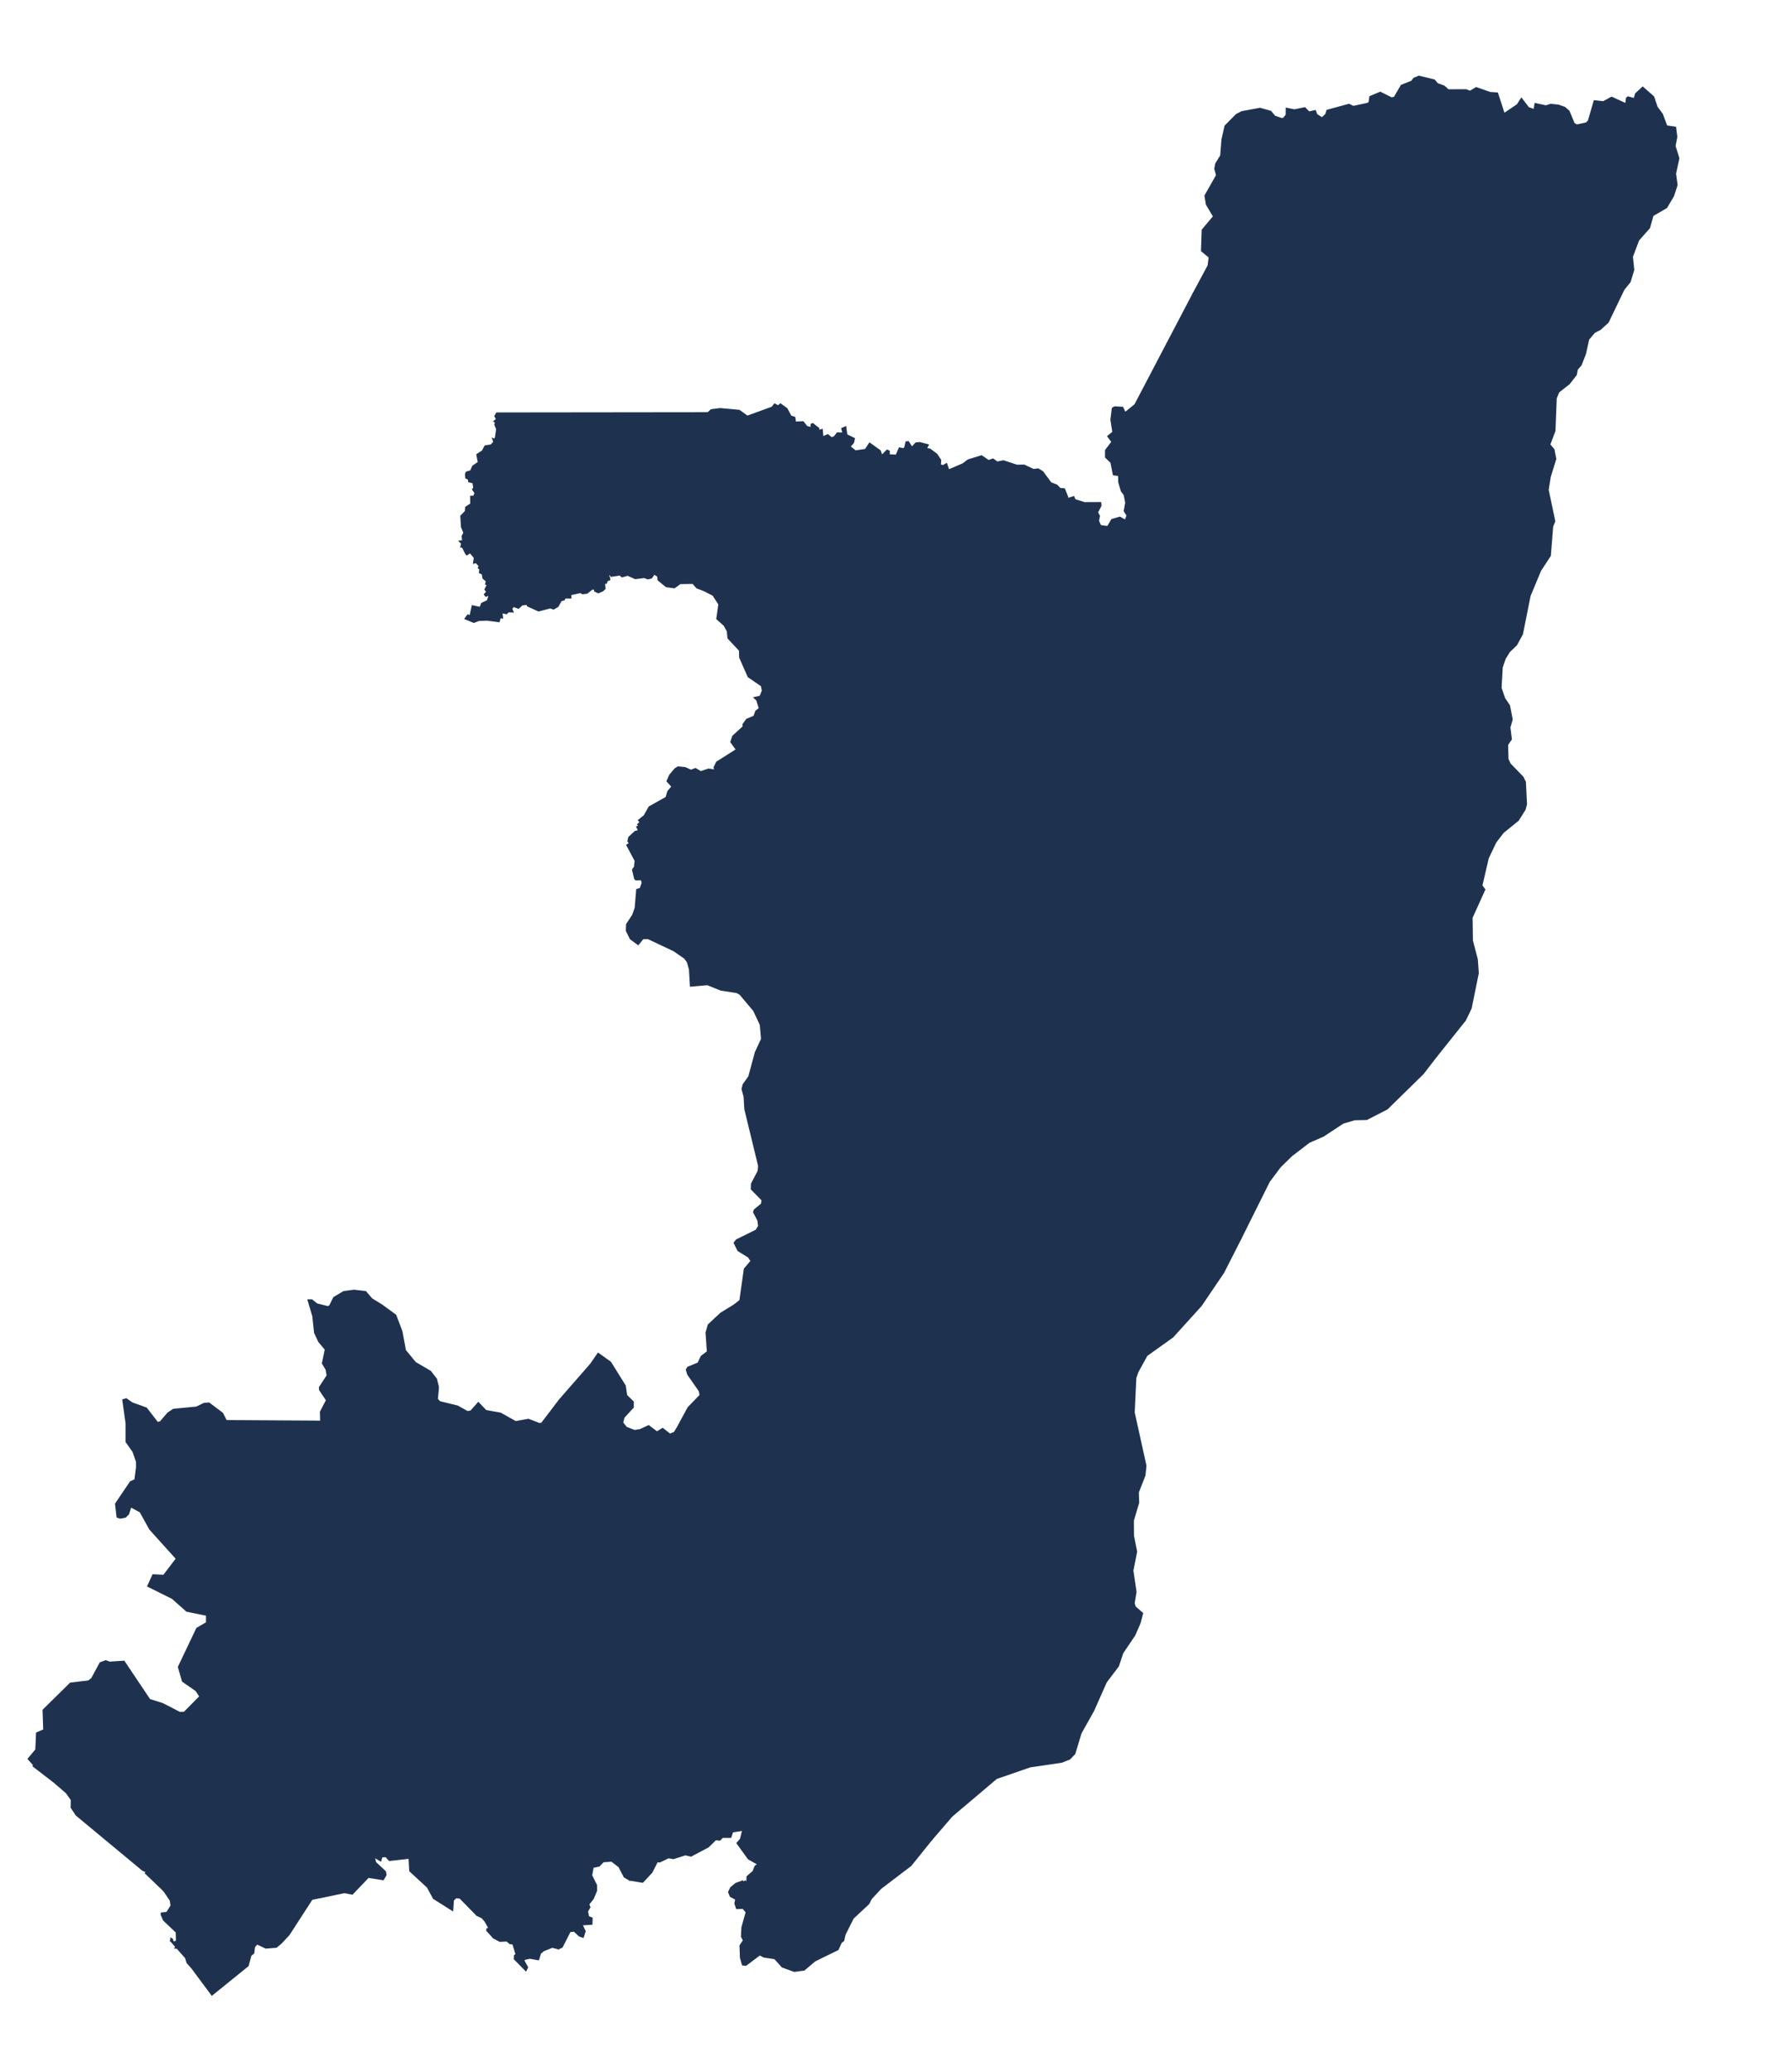 <?xml version="1.0" encoding="utf-8"?>
<!-- Generator: Adobe Illustrator 15.0.0, SVG Export Plug-In . SVG Version: 6.00 Build 0)  -->
<!DOCTYPE svg PUBLIC "-//W3C//DTD SVG 1.1//EN" "http://www.w3.org/Graphics/SVG/1.1/DTD/svg11.dtd">
<svg version="1.1" id="Layer_1" xmlns:amcharts="http://amcharts.com/ammap"
	 xmlns="http://www.w3.org/2000/svg" xmlns:xlink="http://www.w3.org/1999/xlink" x="0px" y="0px" width="664.5px" height="768px"
	 viewBox="0 0 664.5 768" enable-background="new 0 0 664.5 768" xml:space="preserve">
<defs>
	
	
		<amcharts:ammap  projection="mercator" bottomLatitude="-5.032" leftLongitude="11.178" topLatitude="3.703" rightLongitude="18.65">
		</amcharts:ammap>
</defs>
<g>
	<path id="CG-2" fill="#1E3250" stroke="#1E3250" stroke-width="0.5" d="M230.845,527.51l1.38,1.739l3.04,1.21l2.06-0.31l3.2-1.47
		l3.1,2.33l2.09-1.32l2.69,2.12l1.63-0.62l0.69-1.02l0,0l0.64,5.039l2.44,1.04l0.63,1.16l-0.41,1.19l-2.45,0.34l-0.28,0.71
		l2.96,2.33l0.59,0.18l1.07-1.47l1.57,1.06l-0.5,1.271l-4.62,3.439l0.73,1.171l0.55,0.609l2.64-0.109l2.27,1.359l3.35-1.45l1.54,1.4
		l1.94-1.11l1.2,0.681l-2.23,5.8l0.6,0.49l1.06-1.74l0.6-0.021l0.98,6l1.38,1.67l0.94,2.9l-0.8,1.29l-2.37,1.2l-1.13,2.8l-1.89,1.5
		l-0.76,1.67l0,0l-4.84,2.311l-2.21,1.72l-3.89,10.229l0.09,2.04l-1.43,0.811l-0.59,2.22l-1.66,1.22l0.36,1.521l-2.16,0.63
		l-1.09,2.29l-2.01,1.38l-1.11,2.27l-1.59,1.08l-1.62,2.36l-3.89,2.89l-0.09,1.75l-1.69,3.37l-2.13,2.38l0.31,1.7l-1.4,1.07l0,0
		l-0.89,0.56l-2.83,4.511l-2.61,0.63l-0.84,1.989l0.5,1.66l-1.16,1.67l-2.21,0.57l-1.16,1.09l-0.71,1.561l0.21,2.149l-5.9-0.54
		l0.21,1.561l-2.09,1.27l-2.94-0.729l-1.55,0.71l-0.04,2.46l1.82,0.14l-0.37,1.561l1.28,0.409l-0.52,1.561l-2.35,1.77l0.16,3.08
		l-3.84,3.7l-0.62,6.25l-2.39,1.74l-3.66,0.84l-4.35-0.84l-1.18-0.811l-1.8-5.189l0.87-1.86l-1.78-2.17l-0.43,1.2l-1.87-1.09
		l-3.16,0.77l-4.16-2.22l-5.03,2.2l-2.69-0.98l-6.82,0.91l-1.94-0.45l-0.77-1.79l-1.8-0.5l-0.52-1.97l-2.55-0.23l-2.78-2.939
		l-2.04,0.2l0.11-4.33l-1.12-0.59l-0.47-1.17l0.79-0.891l0.09-1.52l-1.29-0.29l-0.71-4.53l-2.14-1.25l0.03-1.01l-1.89-1.5
		l0.07-2.351l-1.53-0.529l0.98-0.721l-0.23-0.68l-2.46-1.49l-4.68,0.54l-0.16-1.649l1.2-0.48l-0.77-0.899l-2.09-0.101l-1.21,1.05
		l-1.59-0.05l-0.56-0.689l0,0l0.24-2.16l-0.55-0.59l-1.86-0.21l-0.03-1.721l-1.61-0.989l1.02-1.2l-1.77-1.63l1.43-1.32l2.73-0.271
		l2.44-6.63l4.21-1.949l4.07,0.43l4.41-1.15l2.3,1.11l2.73-1.75l1,1.25l0.85,0.18l0.45-4.319l2.5,0.609l3.17-1.14l1.2,0.21l1.43-2.2
		l3.12-1.06l0.8-1.811l2.71-2.09l-0.1-6.06l2.26-7.54l-5.21-5.11l-1.78,0.09l-2.43-0.82l-0.62-2.489l-1.27-1.761l0.25-0.68l2.48-1
		l1.71-1.58l2.41-0.12l-2-5l-0.64-3.279l-0.68-10.86l0.75-7.39l-0.62-2.07l-0.76-12.24l0,0l0.91,0.99l6.62,1.63l3.66,2.04l1.27-0.19
		l2.78-3.14l2.8,2.95l5.42,0.96l5.62,3.15l4.72-0.86l4.12,1.58l0.85-0.181l6.62-8.699l11.53-13.2l2.74-3.98l4.56,3.261l5.45,8.729
		l0.52,3.57l2.45,2.39l-0.01,2.021l-3.44,3.76L230.845,527.51z"/>
	<path id="CG-5" fill="#1E3250" stroke="#1E3250" stroke-width="0.5" d="M65.655,722.289l4.69,0.04v-21.21h-9.53l0,0l-6.85-6.58
		l0.59-0.34l-1.73-0.84l-24.53-20.36l-1.86-2.81l0.06-2.83l-1.86-2.63l-4.08-3.51l0.28-0.32l-0.37,0.2l-8.14-6.271l0.14-0.449
		l-1.97-2.21l2.84-3.391l0.28-6.21l2.66-1.149l-0.25-7.351l10.1-9.95l6.72-0.79l1.2-0.96l3.13-5.8l2.05-0.74l1.4,0.521l5.35-0.34
		l9.5,14.18l4.82,1.53l6.33,3.26l0,0l4.37,0.65l3.46,3.489l7.69,5.271l3.73,1.609l5.73,0.73l1.57,1.65l1.82,0.5v2.51l3.1,0.189
		l1.96,1.221l5.89,0.859l3.16,1.16l0.78,1.021l-0.09,1.83l3.11,0.43l1.37,0.84l9.08,10.67l-0.94,6.14l0.8,2.021l3.12,4.26l2.52,0.73
		l6.42-0.181l1.93,0.79l4.54,3.471l0,0l1.35,1.51l-1.55,0.13l-0.37,1.46l-2.46-1.41l0.54,2.07l3.63,3.37l0.21,1.239l-1,1.7
		l-5.51-0.87l-5.96,6.23l-2.87-0.561l-12.1,2.5l-8.51,13.141l-2.85,3.07l-1.82,1.539l-3.91,0.311l-3.27-1.54l-0.97,1.14l-0.28,2.32
		l-1.04,0.81l-1.04,3.86l-13.38,10.83l-7.31-9.84l0.69-0.75l-0.82,0.59l-1.73-1.95l-0.55-1.8L65.655,722.289z"/>
	<path id="CG-7" fill="#1E3250" stroke="#1E3250" stroke-width="0.5" d="M537.015,33.35l6.66-0.02l1.431,0.57l2.29-1.36l5.14,1.8
		l2.72,0.19l2.471,7.65l4.93-3.31l1.51-2.35l2.6,3.42l2.15,0.76l0.35-2.26l4,0.86l1.79-0.57l2.82,0.31l2.32,0.81l1.569,1.36
		l1.921,4.62l1.06,0.57l3.49-0.77l0.81-0.8l2.15-7.43l3.359,0.37l3.051-1.67l5.29,2.42l0.279-2.13l0.471-0.41l2.369,0.64l0.53-1.83
		l2.59-2.42l4.011,3.52l1.279,3.8l1.971,2.67l1.609,4.38l3.28,0.48l0.44,3.57l-0.65,3.36l1.42,4.53l-1.24,5.71l0.58,4.2l-1.33,4.08
		l-2.54,4.28l-5.06,2.94l-1.3,4.59l-4.021,4.54l-2.32,6.17l0.49,4.89l-1.34,4.42l-2.3,2.85l-5.82,12.11l-2.85,2.61l-2.2,1.16
		l-2.18,2.55l-1.21,5.42l-1.601,4.12l-1.399,1.62l-0.41,2.03l-2.58,3.3l-3.92,3.08l-0.931,2.31l-0.479,12.11l-1.92,5.09l1.55,1.81
		l0.68,3.48l-2.05,6.64l-0.77,4.84l2.45,11.65l-0.79,1.93l-0.851,10.81l-3.63,5.55l-3.89,9.36l-2.82,14.15l-2.18,4.03l-2.63,2.51
		l-1.591,2.58l-1.109,3.25l-0.431,7.59l1.341,3.91l1.8,2.681l0.99,5.13l-0.851,2.96l0.54,4.37l-1.399,2.06l0.149,5.31l0.82,1.801
		l4.76,4.899l0.88,1.8l0.4,8.24l-0.49,1.9l-2.52,4.03l-5.601,4.54l-2.76,3.619l-2.8,5.87l-2.37,10.2l1.09,1.47l-4.72,10.42
		l0.12,8.521l1.819,6.979l0.36,5.08l-2.64,12.99l-2.131,4.45l-10.649,13.34l0,0l-1.641-0.729l-23.93-0.301l-0.07-3.68l-2.939-0.18
		l-0.11-3.391l0.931-3.01l-1.66-4.47l1.05-1.22l0.16-1.181l1-0.649l-0.11-2.96l-0.62-1.631l-2.779-2.239l-1.29,0.25l-0.98,1.29
		l-0.5-0.09l-0.25-3.051l2.21-2.81l0.59-1.69l-1.05-1.18l-2.37-0.25l-0.43-1.22l3.67-2.46l-0.16-0.84l-1.51-0.74l-0.15-6.58
		l2.5-2.53l0.36-1.899l-1.86-5.921l-0.14-7.46l-1.59-3.439l0.609-1.04l3.44-2.12l-1.66-6.89l2.68-0.61l0.431-1.18l-9.17-14.101
		l-3.931-1.649l0,0l-25.989-32.98l-3.21-6.149l-0.11-9.49l2.39-3.05l3.78-1.88l1.02-1.18l0.32-1.87l-0.8-3.24l2.35-3.75l-1.96-7.05
		l-0.069-2.51l-2.66-2.44l-1.23-4.46l-1.229-1.85l-0.271-1.45l0.75-2.96l-2.16-1.4l3.141-5.02l-1.34-6.53l0.54-1.2l-1.66-3.21
		l1.37-1.81l3.59-9.98l-1.25-1.76l-1.09-5.15l0.54-1.99l-1.641-10.57l0.71-3.98l2.41-1.06l0.34-2.53l-1.52-1.25l-0.62-1.76
		l-0.271-5.54l0.771-4.53l-0.061-5.95l-5.989-9.48l-4.28-1.71l-3.61,1.42l-1.25-0.47l-0.05-3.76l-1.71-1.29l-1.38-2.38l-2.99-1.42
		l-0.38-2.51l1-2.26l-1.57-2.99l-1.569-0.62l0,0l5.52-10.3l0.38-3.11l-2.83-2.34l0.25-7.75l4.2-5l-2.64-4.46l-0.54-3.21l4.31-7.63
		l-0.67-2.38l0.36-1.87l1.84-3.02l0.48-5.98l1.119-4.99l4.171-4.23l2.01-1.03l6.76-1.25l3.94,1.12l1.47,1.78l2.55,0.89l0.74-0.07
		l1.03-1.28l0.029-2.47l2.98,0.61l3.859-0.8l1.54,1.58l2.33-0.51l0.521,1.43l2.01,1.28l1.41-1.38l0.45-1.45l8.109-2.2l1.61,0.78
		l5.13-1.11l0.73-0.34l0.35-2.23l3.79-1.58l4.09,2.05l1.14-0.16l2.591-4.46l3.83-1.53l0.829-1.09l1.881-0.76l5.699,1.4l1.141,1.36
		l2.46,0.89L537.015,33.35z"/>
	<path id="CG-8" fill="#1E3250" stroke="#1E3250" stroke-width="0.5" d="M347.205,296.56l-0.36,1.649l0.57,0.561l1.57-0.63
		l4.52,1.109l1.98-1.38l3.96,0.9l2.57,1.27l2.64-0.25l1.16,1.061l1.39,0.3l3.23-2.96l1.32-3.17l6.03-2.28l5.96-0.95l1.37,1.99
		l3.16-1.2l1.37,0.86l3.05-0.36l2.77,0.65l3.12,2.47l3.39,1.65l0.59,3.21l1.5,0.72l1.69-0.29l0.82,0.83l3.39,1.09l2.11,1.811
		l1.979,3.63l0.12,5.97l1.801,1.54l-0.261,3.86l4.87,1.25l3.42-1.45l3.34,2.24l1.46,1.92l3.46-0.141l0.57,1.86l0.95,0.81
		l57.64-28.949l0,0l3.931,1.649l9.17,14.101l-0.431,1.18l-2.68,0.61l1.66,6.89l-3.44,2.12l-0.609,1.04l1.59,3.439l0.14,7.46
		l1.86,5.921l-0.36,1.899l-2.5,2.53l0.15,6.58l1.51,0.74l0.16,0.84l-3.67,2.46l0.43,1.22l2.37,0.25l1.05,1.18l-0.59,1.69l-2.21,2.81
		l0.25,3.051l0.5,0.09l0.98-1.29l1.29-0.25l2.779,2.239l0.62,1.631l0.11,2.96l-1,0.649l-0.16,1.181l-1.05,1.22l1.66,4.47
		l-0.931,3.01l0.11,3.391l2.939,0.18l0.07,3.68l23.93,0.301l1.641,0.729l0,0l-5,6.49l-13.311,13.04l-7.58,3.899l-4.489,0.091
		l-4.29,1.279l-7.3,4.811l-5.28,2.3l-6.57,5.06l-4.16,4.07l-4.09,5.47l-10.52,21.12l0,0l-5.91,0.05l0.8-4.3l-1.87,0.25l-1.57-1.27
		l-3.89,0.3l-1.68,1.67l-1.48-0.7l-1.05,0.61l-2.09-0.07l-0.55-0.56l1.029-1.11l-3.6-0.95l0.16-0.7l0.93-0.229l-0.41-0.72
		l-1.609,0.59l-1.87-0.95l-1.07,0.58l-2.68-5.6l-0.3-3.03l-0.891-1.9l-1.16-0.52l-0.659-1.58l-1.131-0.57l-0.34-2.85l-1.67,1.04
		l-1.2-1.04l-1.939,0.77l-0.2-1.56l-1.07-0.63l-0.43-1.221l-2.46-0.159l-0.71-1.49l-1.68-0.59l-1.46-1.36l-2.131,0.3l-0.21-1.34
		l-1.46,0.21l-0.72-0.95l-1.91-0.819l-2.74,0.39l-1.36-0.93l-1.07,0.609l-1.23-0.25l-0.57-3.52l-0.73-0.07l-0.52,1.17l-0.45-0.13
		l-1.82-3.189l-1.92-0.141l-1.2-1.01l-1.57,0.09l-1.16-2.189l-3.57-1.5l-3.14,0.09l-1.82-2.66l-0.51-2.51l0.6-1.11l-0.6-2.08
		l-10.53-1.81l-2.41,0.34l-1.6,1.63l-2.43,0.25l-1.89-0.73l-1.48,1.341l-3.84,0.52l-1.41,0.81l-0.39,3.57l-2.39,2.53h-2.64
		l-1.55,2.939l-5.43,2.4l-2.78,2.24l-1.34,3.18l-3.53,3.17l-0.52,1.18l-1.46,3.61l-0.84,4.23l-1.89,2.6l-0.89,5.74l-2.59,1.859
		l-0.71,2.12l-2.84,2.74l-1.39,2.55l-2.93,2.04l-8.4,0.63l-4.57,2.19l-4.24,2.99l-1.39,2.58l-0.31,2.51l-2.01,2.979l-2.43,1.521
		l-6.78,11.37l-3.51,3.439l-3.64,1.511l-1.98,3.189l-4.32,0.88l-4.53-1.01l-0.7-2.6l0.36-7.351l0,0l1.99-1.609l1.65-11.671
		l2.49-2.939l-1.01-1.5l-3.85-2.39l-1.42-2.83l0.8-1.051l7.32-3.619l0.95-1.54l-0.25-2.11l-1.61-3.08l0.3-0.85l2.64-2.16l0.2-1.48
		l-3.98-4.04l0.06-1.97l2.45-4.67l0.22-1.91l0,0l8.5-0.07l14.15-7.029l13.14-8.53l8.46,0.89l1.11-0.84l1.21-3.17l6.79-6.52
		l8.95-11.19l-10.88-19.72l2.45-5.021l2.88-10.6l0.25-13.55l-7.33-4.271l-2.52-4.27l-2.78-9.78l0.5-1.81l4.07-3.21l5.05-1.761
		l2.28,0.5l2.27-2.26l3.25,0.22l2.56-0.72l2.53,1.51h2.78l2.78-1.76l2.52-2.76l-5.3-7.28l-10.11-5.27l-1.3-1.41l5.17-3.29
		l0.81-1.561L347.205,296.56z"/>
	<path id="CG-9" fill="#1E3250" stroke="#1E3250" stroke-width="0.5" d="M141.625,483.939l5.09,3.73l2.28,6.029l1.29,7l3.72,4.521
		l5.58,3.27l2.2,2.82l0.75,3.01l-0.4,4.46l0,0l0.76,12.24l0.62,2.07l-0.75,7.39l0.68,10.86l0.64,3.279l2,5l-2.41,0.12l-1.71,1.58
		l-2.48,1l-0.25,0.68l1.27,1.761l0.62,2.489l2.43,0.82l1.78-0.09l5.21,5.11l-2.26,7.54l0.1,6.06l-2.71,2.09l-0.8,1.811l-3.12,1.06
		l-1.43,2.2l-1.2-0.21l-3.17,1.14l-2.5-0.609l-0.45,4.319l-0.85-0.18l-1-1.25l-2.73,1.75l-2.3-1.11l-4.41,1.15l-4.07-0.43
		l-4.21,1.949l-2.44,6.63l-2.73,0.271l-1.43,1.32l1.77,1.63l-1.02,1.2l1.61,0.989l0.03,1.721l1.86,0.21l0.55,0.59l-0.24,2.16l0,0
		l-2.17,1.909l-0.98,3.061l0.98,5.41l1.27,2.38l-1.43,1.899l0.73,2.54l1.32,1.811l-2.39,1.2l-2.14,1.97l0.16,1.16l5.64,3.71
		l4.69,7.5l4.39,5.03l6.64,5.67l7.12,11.619l3.99,8.73l3.16,0.57l1.37,2.92l0.59,0.229l1.95-0.229l1.32,0.52l1.89-0.54l1.75,1.09
		l2.37-0.319l4.39,1.649l3.07-0.06l2.12,3.78l2.87,3.56l0.57,2.54l1.25,0.64l0.61,1.851l2.5,2.5l0.05,2.47l0.77,1.29l2.6,0.46
		l6.1,4.311l5.52,3.01l0.76,1.819l0.3,5.78l0,0l-2.3-0.56l-3.27,1.3l-1.16,1l-0.69,2.32l-3.23-0.561l-1.94,0.44l-0.3,0.47l1.39,2.53
		l-0.6,1.17l-4.25-4.33l0.13-1.28l0.55-0.32l-1.2-3.979l-1.09-0.09l-1.19-1l-2.59,0.12l-2.35-1.24l-2.45-2.71l0.06-0.62l0.79-0.13
		l-1.5-2.7l-1.13-1.32l-1.9-0.88l-6.3-6.43l-1.52-0.13l-0.98,1l-0.25,3.72l-7.04-4.43l-2.23-4.15l-6.55-6.03l-0.26-4.75l-7.36,0.82
		l-2.64-2.939l0,0l-4.54-3.471l-1.93-0.79l-6.42,0.181l-2.52-0.73l-3.12-4.26l-0.8-2.021l0.94-6.14l-9.08-10.67l-1.37-0.84
		l-3.11-0.43l0.09-1.83l-0.78-1.021l-3.16-1.16l-5.89-0.859l-1.96-1.221l-3.1-0.189v-2.51l-1.82-0.5l-1.57-1.65l-5.73-0.73
		l-3.73-1.609l-7.69-5.271l-3.46-3.489l-4.37-0.65l0,0l1.67-0.021l5.87-5.93l-1.44-2.2l-5-3.46l-1.52-5.279l6.82-14.33l3.61-2.08
		v-2.82l-7.39-1.51l-5.31-4.72l-9.1-4.521l1.9-4.15l3.98,0.19l4.74-6.22l-9.86-10.931l-3.56-6.43l-3.55-1.939l-0.85,2.71l-1.13,1.14
		l-1.9,0.37l-1.14-0.37l-0.56-4.9l5.5-8.13l1.67-0.74l0.61-4.68l-0.03-2.13l-1.27-3.66l-2.57-3.63v-6.82l-1.22-8.729l1.23-0.37
		l2.16,1.53l5.28,1.89l4.15,5.39l1.07-0.29l2.8-3.27l2.03-1.34l8.56-0.83l2.83-1.39l1.8-0.11l4.99,3.76l1.39,2.75l35.08,0.21
		l-0.1-3.47l2.26-4.35l-2.56-3.82l-0.07-0.93l2.87-4.41l-0.4-2.261l-1.35-2.229l1.06-5.17l-2.43-2.92l-1.54-3.29l-0.65-6.141
		l-1.79-5.989h1.37l1.87,1.51l4.1,1.01l0.7-0.359l1.49-3.04l3.68-2.19l3.79-0.5l4.3,0.5l2.27,2.65L141.625,483.939z"/>
	<path id="CG-11" fill="#1E3250" stroke="#1E3250" stroke-width="0.5" d="M230.325,617.81l6.05,1.899l2.39,1.49l4.46-0.229
		l1.82-0.45l4.43-5.68l2.96-1.95l0.41-1.931l0.61-0.239l1.39,1.72l3.05,1.51l3.28,0.3l3.89,5.21l-0.27,1.721l0.52,2.49l1.57,2.1
		l-4.21,1.68l-0.14,1.45l-3.89,0.34l-0.36,0.66l2.32,2.74l0.77,2.58l2.12,1.27l0.57,2.76l1.39,1.431l-0.09,2.649l2.5,1.971l1.82,0.5
		l1.48,2.42l1.07,3.609l-1.89,0.92l-0.46,1.29l-1.43,0.841l-0.71,1.54l-2.18-0.65l-1.21,0.47l-2.52-1.42l-0.84,0.271l-1.35,2.6
		l-1.5,1.34l-1.82,0.43l-0.11,1l-1.82,0.971l-0.78,2.06l1.46,4.04l-1.39,1.43l-0.18,1.29l-4.12,0.311l-2.98,2.66l-1.57,2.47
		l-5.64,2.08l-1.41,3.33l-0.53,6.35l-1.77,4.33l-1.12,1.18l-0.91,4.091l0,0l-1.94-1.13l-1.97-3.79l-2.75-2.091l-3.08,0.21
		l-1.57,1.61l-2.26,0.49l-0.55,3.01l1.8,3.62l0.01,2.1l-1.21,2.88l-1.67,2.11l0.42,1.09l-0.88,1.54l0.39,1.99l1.31,0.5l-0.08,2.24
		l-3.63,0.22l1.12,2.42l-0.69,2.2l-1.39-0.47l-1.92-1.801l-1.56,0.141l-2.97,5.83l-1.29,0.56l0,0l-0.3-5.78l-0.76-1.819l-5.52-3.01
		l-6.1-4.311l-2.6-0.46l-0.77-1.29l-0.05-2.47l-2.5-2.5l-0.61-1.851l-1.25-0.64l-0.57-2.54l-2.87-3.56l-2.12-3.78l-3.07,0.06
		l-4.39-1.649l-2.37,0.319l-1.75-1.09l-1.89,0.54l-1.32-0.52l-1.95,0.229l-0.59-0.229l-1.37-2.92l-3.16-0.57l-3.99-8.73
		l-7.12-11.619l-6.64-5.67l-4.39-5.03l-4.69-7.5l-5.64-3.71l-0.16-1.16l2.14-1.97l2.39-1.2l-1.32-1.811l-0.73-2.54l1.43-1.899
		l-1.27-2.38l-0.98-5.41l0.98-3.061l2.17-1.909l0,0l0.56,0.689l1.59,0.05l1.21-1.05l2.09,0.101l0.77,0.899l-1.2,0.48l0.16,1.649
		l4.68-0.54l2.46,1.49l0.23,0.68l-0.98,0.721l1.53,0.529l-0.07,2.351l1.89,1.5l-0.03,1.01l2.14,1.25l0.71,4.53l1.29,0.29l-0.09,1.52
		l-0.79,0.891l0.47,1.17l1.12,0.59l-0.11,4.33l2.04-0.2l2.78,2.939l2.55,0.23l0.52,1.97l1.8,0.5l0.77,1.79l1.94,0.45l6.82-0.91
		l2.69,0.98l5.03-2.2l4.16,2.22l3.16-0.77l1.87,1.09l0.43-1.2l1.78,2.17l-0.87,1.86l1.8,5.189l1.18,0.811l4.35,0.84l3.66-0.84
		l2.39-1.74l0.62-6.25l3.84-3.7l-0.16-3.08l2.35-1.77l0.52-1.561l-1.28-0.409l0.37-1.561l-1.82-0.14l0.04-2.46l1.55-0.71l2.94,0.729
		l2.09-1.27l-0.21-1.561l5.9,0.54l-0.21-2.149l0.71-1.561l1.16-1.09l2.21-0.57l1.16-1.67l-0.5-1.66l0.84-1.989l2.61-0.63l2.83-4.511
		L230.325,617.81z"/>
	<path id="CG-12" fill="#1E3250" stroke="#1E3250" stroke-width="0.5" d="M352.965,673.38l-2.96-2.95l-8.3,0.2l-1.97,3.149
		l-0.2,3.54l0.99,3.54l2.57,1.771l2.25-0.391l0,0l-7.59,9.44l-11.16,8.5l-3.53,3.81l-0.97,1.88l-5.75,5.36l-3.02,6.01l-0.51,2.29
		l-0.9,0.7l-1.19,2.62l-8.55,4.189l-4.01,3.381l-3.62,0.489l-4.45-1.609l-2.81-3.11l-4.03-0.6l-1.52-0.811l-5.16,3.88l-1.22-0.149
		l-0.74-2.681l-0.15-4.449l1.27-1.91l-0.72-1.38l0.15-3.44l1.59-5.63l-1.23-1.49l-2.35,0.08l-0.61-1.82l0.3-1.6l-2-1.06l-0.64-1.54
		l0.78-1.67l1.87-1.53l2.47-0.9l0.17,0.46l0.81-0.45l0.66,0.511l0.09-2.2l2.21-1.9l0.79-1.96l1.03-0.729l-3.56-2l-4.21-5.82
		l1.29-1.47l0.83-3.33l-3.81,0.58l-0.69,2.02l-3.02,0.01l-1.03,1.04l-1.52-0.17l-2.75,2.681l-6.41,3.41l-2.07-0.49l-4.43,1.41
		l-1.84-0.311l-3.28,1.57l-0.88-0.13l-2.04,4.01l-3.38,3.62l-4.85-0.8l0,0l0.91-4.091l1.12-1.18l1.77-4.33l0.53-6.35l1.41-3.33
		l5.64-2.08l1.57-2.47l2.98-2.66l4.12-0.311l0.18-1.29l1.39-1.43l-1.46-4.04l0.78-2.06l1.82-0.971l0.11-1l1.82-0.43l1.5-1.34
		l1.35-2.6l0.84-0.271l2.52,1.42l1.21-0.47l2.18,0.65l0.71-1.54l1.43-0.841l0.46-1.29l1.89-0.92l-1.07-3.609l-1.48-2.42l-1.82-0.5
		l-2.5-1.971l0.09-2.649l-1.39-1.431l-0.57-2.76l-2.12-1.27l-0.77-2.58l-2.32-2.74l0.36-0.66l3.89-0.34l0.14-1.45l4.21-1.68
		l-1.57-2.1l-0.52-2.49l0.27-1.721l-3.89-5.21l-3.28-0.3l-3.05-1.51l-1.39-1.72l-0.61,0.239l-0.41,1.931l-2.96,1.95l-4.43,5.68
		l-1.82,0.45l-4.46,0.229l-2.39-1.49l-6.05-1.899l0,0l1.4-1.07l-0.31-1.7l2.13-2.38l1.69-3.37l0.09-1.75l3.89-2.89l1.62-2.36
		l1.59-1.08l1.11-2.27l2.01-1.38l1.09-2.29l2.16-0.63l-0.36-1.521l1.66-1.22l0.59-2.22l1.43-0.811l-0.09-2.04l3.89-10.229l2.21-1.72
		l4.84-2.311l0,0l2.03,3.101l5.6,0.02l0.59,1.09l1.14,0.57l4.84-0.59l2.73,2.87l1.92,0.39l1.27,0.97l0.91-0.109l4.44-6.25l6-4.66
		l0.94-1.9l4.66-3.74l1.57-2.399l2.6-0.74l2.16-1.75l0.93-4.54l5.28-3.74l1.32-0.359l0.96,0.18l1.59,2.33l-0.09,2.29l1.61,1.76
		l0.71,8.47l3.46,0.431l4.46-1.681l3.02,0.95l2.96-0.29l2.5,2.53l0.41,2.939l0.98,1.86l2.76,0.66l0.88,1.24l3.76,1.56l3.61,0.23
		l2.55-0.82l4.96,1.29l2.82-0.521l5.67-2.17l8.03-6l3.39-1.08l1.21-1.039l1.96-0.141l0.88-1.939l2.73-1.86l7.01-1.95l0.96,1.2
		l1.55-1.83l0.31,1.33l1.76-0.25l0.93,1.18l1.25-0.43l5.78,3.15l1.25,1.54l0.23,1.439l1.57,0.73l0.95,1.27l2.96,0.311l2.119-1.261
		l1.98-0.229l7.95,1.13l0,0l1.2,6.03l-1.4,7.02l1.18,7.89l-0.7,4.2l0.421,1.38l2.72,2.36l-0.92,3.53l-1.971,4.55l-4.479,6.63
		l-1.6,4.85l-4.49,5.921l-4.68,10.569l-4.69,8.36l-2.32,7.649l-1.85,1.931l-2.97,1.18l-11.69,1.72l-12.48,4.311L352.965,673.38z"/>
	<path id="CG-13" fill="#1E3250" stroke="#1E3250" stroke-width="0.5" d="M442.525,108.759l1.569,0.62l1.57,2.99l-1,2.26l0.38,2.51
		l2.99,1.42l1.38,2.38l1.71,1.29l0.05,3.76l1.25,0.47l3.61-1.42l4.28,1.71l5.989,9.48l0.061,5.95l-0.771,4.53l0.271,5.54l0.62,1.76
		l1.52,1.25l-0.34,2.53l-2.41,1.06l-0.71,3.98l1.641,10.57l-0.54,1.99l1.09,5.15l1.25,1.76l-3.59,9.98l-1.37,1.81l1.66,3.21
		l-0.54,1.2l1.34,6.53l-3.141,5.02l2.16,1.4l-0.75,2.96l0.271,1.45l1.229,1.85l1.23,4.46l2.66,2.44l0.069,2.51l1.96,7.05l-2.35,3.75
		l0.8,3.24l-0.32,1.87l-1.02,1.18l-3.78,1.88l-2.39,3.05l0.11,9.49l3.21,6.149l25.989,32.98l0,0l-57.64,28.949l-0.95-0.81
		l-0.57-1.86l-3.46,0.141l-1.46-1.92l-3.34-2.24l-3.42,1.45l-4.87-1.25l0.261-3.86l-1.801-1.54l-0.12-5.97l-1.979-3.63l-2.11-1.811
		l-3.39-1.09l-0.82-0.83l-1.69,0.29l-1.5-0.72l-0.59-3.21l-3.39-1.65l-3.12-2.47l-2.77-0.65l-3.05,0.36l-1.37-0.86l-3.16,1.2
		l-1.37-1.99l-5.96,0.95l-6.03,2.28l-1.32,3.17l-3.23,2.96l-1.39-0.3l-1.16-1.061l-2.64,0.25l-2.57-1.27l-3.96-0.9l-1.98,1.38
		l-4.52-1.109l-1.57,0.63l-0.57-0.561l0.36-1.649l0,0l0,0l0,0l-0.54-0.59l-1.26,1.22l-0.7-2.62l-3.16-1.22l-0.98,0.609l-0.62-2.35
		l-2.45-0.36l0.22-1.88l-1.11,0.2l-1.09-1.13l-1.57,0.1l-2.46-0.93l-0.66-1.02l-0.27-4.45l1.43-2.49l-1.48-5.69l-0.05-6.02
		l0.82-4.81l-1.7-3.32l-0.37-2.38l3.26-3.46l3.36-1.08l0.14-2.22l-1.5-2.8l-3.64-1.42l-1.09-2.24l-0.05,0.45l-5.17,0.25l-5.09-1.33
		l-3.85-3.06l-4.98-1.85l-1.96-3.23l-1.91-1.34l-2.46-0.56l-3.75,0.72l-11.99-4l-3.51-2.69l-1.45-7.73l0.11-1.97l-0.84-1.26
		l-4.82,0.79l-2.32-0.48l-3.6,0.84l-5.21-0.27l-5.96,1.38l0,0l-2.49-0.9l-1.49-1.71l-4.72,0.07l-2.17,1.56l-3-0.41l-2.97-2.42
		l-0.15-1.41l-1.38-0.86l-1,1.48l-1.31,0.31l-1.38-0.49l-3.3,0.41l-2.8-1.26l-2.1,0.6l-0.82-0.68l-3.22,0.49l-0.57-0.81l-0.76,1.23
		l0.61-0.09l0.17,0.96l-0.88,0.31l-0.45,1.01l-0.69-0.11l0.26,2.11l-0.85,0.79l-1.59,0.69l-1.36-0.62l0.15-0.62l-1.07-0.15
		l-1.93,1.55l-1.65,0.2l-0.73-0.45l-3.7,0.8l0.07,1.22l-2.13-0.02l-0.34,0.73l-1.11,0.29l-1.2,2.15l-1.59,0.95l-1.27-0.43
		l-4.31,1.14l-4.09-1.86l-0.15-0.6l-1.87,0.23l-1.33,1.23l-1.86-0.69l-0.73,0.95l0.53,1.12l-1.69-0.06l-0.73,0.7l-1.72-0.38
		l0.24,1.96l-0.84-0.11l-0.43,1.49l-4.42-0.58l-3.05,0.11l-1.85,0.73l-3.22-1.33l0.96-1.33l0.89,0.27l0.81-3.67l2.88,0.6l0.6-1.51
		l2.14-1.01l0.54-1.67l-0.19-0.45l-0.93,0.43l-0.53-0.65l0.85-0.95l-0.64-0.9l0.88-1.74l-0.64-0.23l0.27-1.12l-1.24-1.07l-0.28-1.61
		l-1.03-0.44l0.14-1.33l-0.57-0.45l0.36-0.68l-1.2-1.31l-0.92,0.21l0.29-2l-1.61-1.93l-1.22,0.84l-0.37-0.39l-1.2-2.42l-0.6-0.11
		l0.28-1.31l-0.8-0.77l1.19-0.2l-0.18-1.72l0.64-1.16l-0.9-2.29l-0.24-3.98l1.68-1.74l0.12-1.52l1.91-1.23l-0.06-2.79l1.14-0.02
		l0.47-1.25l-0.9-1.33l0.45-0.54l-0.31-1.95l-1.58-0.38l-0.09-0.89l-0.99-0.51l-0.11-1.44l0.3-0.66l1.59-0.46l0.79-1.78l2.09-1.42
		l-0.56-2.89l2.08-1.34l0.92-1.8l2.25-0.37l1.05-1.16l-0.43-1.22l0.69,0.32l0.38-0.9l0.41-2.99l-0.69-1.65l0.28-0.86l-0.58-0.36
		l0.96-0.78l-0.64-1.11l0.64-1.14l77.54-0.09l0.88-0.06l1.09-1.05l3.29-0.43l7.12,0.65l3.02,2.17l9.2-3.35l0.9-1.18l1.34,0.7
		l0.81-0.72l2.38,1.71l1.51,2.81l1.4,0.42l0.26,1.79l2.87-0.12l1.36,1.74l1.69,0.44l-0.06-1.24l0.58-0.26l2.23,1.75l-0.11,0.47
		l-0.96-0.02l0.05,0.63l2.27-0.65l0.24,2.76l1.86-0.82l1.4,1.14l1.05-0.39l1.11-1.43l2.12,0.06l-0.43-1.71l1.35-0.61l0.42,2.96
		l2.81,1.35l-0.32,1.48l-1.3,1.5l2.06,1.67l3.69-0.55l1.56-2.34l3.85,2.76l0.69,1.79l1.95-1.96l0.75,0.35l-0.02,1.39l2.66,0.14
		l1.15-2.69l1.59,0.28l0.45-0.46l0.47-2.06l0.81-0.09l1.32,2.08l1.49-1.61l1.46-0.12l3.07,0.81l-0.7,1.35l1.35,0.23l2.54,1.91
		l1.42,2.12l-0.1,1.82l1.03,0.3l1.28-0.74l0.79,2.34l5.27-2.25l1.96-1.47l4.97-1.53l2.61,1.78l1.62-0.59l1.58,1.13l2.31-0.46
		l5.01,1.65l2.68-0.05l3.42,1.62l1.77-0.21l1.62,0.98l3.08,4.16l2.26,0.89l1.12,1.2l1.63,0.16l1.2,2.98l-0.22,0.69l2.47-0.77
		l0.47,1.1l3.53,1.12l5.97-0.03l0.11,1.09l-1.28,2.48l0.71,1.33l-0.35,1.85l0.8,1.8l2.65,0.34l1.569-2.62l2.96-0.86l2.021,1.13
		l0.68-1.83l-1.05-1.65l0.57-3.02l-0.561-2.94l-1.05-1.42l-0.96-3.2l-0.08-2.62l-1.939-0.25l-0.9-4.55l-2-1.93v-2.57l2.37-3.12
		l-1.54-2.06l1.88-1.55l-0.71-4.59l0.51-4.23l0.79-0.49l2.98,0.15l0.779,1.73h0.46l3.36-2.72L442.525,108.759z"/>
	<path id="CG-14" fill="#1E3250" stroke="#1E3250" stroke-width="0.5" d="M272.435,483.779l-0.36,7.351l0.7,2.6l4.53,1.01l4.32-0.88
		l1.98-3.189l3.64-1.511l3.51-3.439l6.78-11.37l2.43-1.521l2.01-2.979l0.31-2.51l1.39-2.58l4.24-2.99l4.57-2.19l8.4-0.63l2.93-2.04
		l1.39-2.55l2.84-2.74l0.71-2.12l2.59-1.859l0.89-5.74l1.89-2.6l0.84-4.23l1.46-3.61l0.52-1.18l3.53-3.17l1.34-3.18l2.78-2.24
		l5.43-2.4l1.55-2.939h2.64l2.39-2.53l0.39-3.57l1.41-0.81l3.84-0.52l1.48-1.341l1.89,0.73l2.43-0.25l1.6-1.63l2.41-0.34l10.53,1.81
		l0.6,2.08l-0.6,1.11l0.51,2.51l1.82,2.66l3.14-0.09l3.57,1.5l1.16,2.189l1.57-0.09l1.2,1.01l1.92,0.141l1.82,3.189l0.45,0.13
		l0.52-1.17l0.73,0.07l0.57,3.52l1.23,0.25l1.07-0.609l1.36,0.93l2.74-0.39l1.91,0.819l0.72,0.95l1.46-0.21l0.21,1.34l2.131-0.3
		l1.46,1.36l1.68,0.59l0.71,1.49l2.46,0.159l0.43,1.221l1.07,0.63l0.2,1.56l1.939-0.77l1.2,1.04l1.67-1.04l0.34,2.85l1.131,0.57
		l0.659,1.58l1.16,0.52l0.891,1.9l0.3,3.03l2.68,5.6l1.07-0.58l1.87,0.95l1.609-0.59l0.41,0.72l-0.93,0.229l-0.16,0.7l3.6,0.95
		l-1.029,1.11l0.55,0.56l2.09,0.07l1.05-0.61l1.48,0.7l1.68-1.67l3.89-0.3l1.57,1.27l1.87-0.25l-0.8,4.3l5.91-0.05l0,0l-6.42,12.61
		l-8.29,12.24l-10.54,11.63l-9.601,6.859l-3.359,6.11l-0.78,2.23l-0.59,12.85l4.35,19.7l-0.37,3.59l-2.47,6.31l0.14,3.801
		l-1.979,6.689l0.04,5.45l0,0l-7.95-1.13l-1.98,0.229l-2.119,1.261l-2.96-0.311l-0.95-1.27l-1.57-0.73l-0.23-1.439l-1.25-1.54
		l-5.78-3.15l-1.25,0.43l-0.93-1.18l-1.76,0.25l-0.31-1.33l-1.55,1.83l-0.96-1.2l-7.01,1.95l-2.73,1.86l-0.88,1.939l-1.96,0.141
		l-1.21,1.039l-3.39,1.08l-8.03,6l-5.67,2.17l-2.82,0.521l-4.96-1.29l-2.55,0.82l-3.61-0.23l-3.76-1.56l-0.88-1.24l-2.76-0.66
		l-0.98-1.86l-0.41-2.939l-2.5-2.53l-2.96,0.29l-3.02-0.95l-4.46,1.681l-3.46-0.431l-0.71-8.47l-1.61-1.76l0.09-2.29l-1.59-2.33
		l-0.96-0.18l-1.32,0.359l-5.28,3.74l-0.93,4.54l-2.16,1.75l-2.6,0.74l-1.57,2.399l-4.66,3.74l-0.94,1.9l-6,4.66l-4.44,6.25
		l-0.91,0.109l-1.27-0.97l-1.92-0.39l-2.73-2.87l-4.84,0.59l-1.14-0.57l-0.59-1.09l-5.6-0.02l-2.03-3.101l0,0l0.76-1.67l1.89-1.5
		l1.13-2.8l2.37-1.2l0.8-1.29l-0.94-2.9l-1.38-1.67l-0.98-6l-0.6,0.021l-1.06,1.74l-0.6-0.49l2.23-5.8l-1.2-0.681l-1.94,1.11
		l-1.54-1.4l-3.35,1.45l-2.27-1.359l-2.64,0.109l-0.55-0.609l-0.73-1.171l4.62-3.439l0.5-1.271l-1.57-1.06l-1.07,1.47l-0.59-0.18
		l-2.96-2.33l0.28-0.71l2.45-0.34l0.41-1.19l-0.63-1.16l-2.44-1.04l-0.64-5.039l0,0l4.48-8.25l4.44-4.591l-0.27-1.54l-4.3-6.18
		l-0.53-1.74l0.5-0.859l3.84-1.59l1.17-2.48l2.29-1.75l-0.48-7.08l0.82-2.88l4.58-4.271L272.435,483.779z"/>
	<path id="CG-15" fill="#1E3250" stroke="#1E3250" stroke-width="0.5" d="M347.205,296.56l-1.58,1.27l-0.81,1.561l-5.17,3.29
		l1.3,1.41l10.11,5.27l5.3,7.28l-2.52,2.76l-2.78,1.76h-2.78l-2.53-1.51l-2.56,0.72l-3.25-0.22l-2.27,2.26l-2.28-0.5l-5.05,1.761
		l-4.07,3.21l-0.5,1.81l2.78,9.78l2.52,4.27l7.33,4.271l-0.25,13.55l-2.88,10.6l-2.45,5.021l10.88,19.72l-8.95,11.19l-6.79,6.52
		l-1.21,3.17l-1.11,0.84l-8.46-0.89l-13.14,8.53l-14.15,7.029l-8.5,0.07l0,0l-5.13-21.11l-0.28-4.689l-0.77-2.771l0.45-1.699
		l2.06-2.891l2.46-9.06l2.28-4.91l-0.47-5.29l-2.44-5.22l-5.11-6.07l-1.2-0.69l-5.87-0.89l-5.04-2.02l-6.24,0.55l-0.37-6.2
		l-0.77-2.729l-1.04-1.41l-4.03-2.79l-9.51-4.49l-1.96,0.01l-1.75,2.19l-2.85-2.08l-1.47-2.97l0.07-2.41l2.26-3.44l0.94-2.66
		l0.56-6.79l1.28-0.359l0.76-2.15l-0.37-1.21l-2.06,0.08l-0.41-0.47l-0.75-3.271l0.71-0.99l0.25-2.31l-3.09-5.81l0.99-0.601
		l-0.58-0.84l0.33-1.44l2.32-2.13l1.31-0.31l-0.68-1.45l0.92-0.32l-0.58-0.54l0.93-0.88l-0.62-0.689l2.11-1.69l1.81-3.229l6.3-3.54
		l0.67-2.25l1.51-1.79l-1.82-2l0.97-2.23l1.96-2.319l1.07-0.69l2.65,0.26l2.19,0.99l1.65-0.64l1.96,1.17l2.88-0.971l2.56,0.37
		l-0.47-0.97l0.95-2l7.33-4.65l-2.04-2.85l0.69-2.12l3.87-3.55l-0.06-0.85l1.34-1.851l2.72-1.14l0.7-1.91l1.31-1.01l-0.95-3.07
		l-0.96-0.93l2.15-0.45l0.88-2.11l-0.36-1.85l-4.91-3.37l-3.13-7.11l-0.09-2.64l-4.26-4.55l-0.24-2.58l-1.21-2.17l-2.69-2.4
		l0.76-5.39l-2.17-3.37l-3.53-1.82l0,0l5.96-1.38l5.21,0.27l3.6-0.84l2.32,0.48l4.82-0.79l0.84,1.26l-0.11,1.97l1.45,7.73l3.51,2.69
		l11.99,4l3.75-0.72l2.46,0.56l1.91,1.34l1.96,3.23l4.98,1.85l3.85,3.06l5.09,1.33l5.17-0.25l0.05-0.45l1.09,2.24l3.64,1.42l1.5,2.8
		l-0.14,2.22l-3.36,1.08l-3.26,3.46l0.37,2.38l1.7,3.32l-0.82,4.81l0.05,6.02l1.48,5.69l-1.43,2.49l0.27,4.45l0.66,1.02l2.46,0.93
		l1.57-0.1l1.09,1.13l1.11-0.2l-0.22,1.88l2.45,0.36l0.62,2.35l0.98-0.609l3.16,1.22l0.7,2.62l1.26-1.22L347.205,296.56z"/>
	<path id="CG-16" fill="#1E3250" stroke="#1E3250" stroke-width="0.5" d="M65.655,722.289l-0.68-0.01l0.27-0.42l-1.95-2.27
		l0.11-0.841l0.5,0.32l-0.43,0.5l0.52-0.11l0.34,0.75l1.16-0.479l-0.09-3.31l-4.71-4.471l-0.86-1.97l0.04-0.62l2.01-0.22l1.59-2.521
		l-0.27-1.949l-2.39-3.551l0,0h9.53v21.21L65.655,722.289z"/>
	<path id="CG-BZV" fill="#1E3250" stroke="#1E3250" stroke-width="0.5" d="M352.965,673.38l-7.62,8.859l0,0l-2.25,0.391l-2.57-1.771
		l-0.99-3.54l0.2-3.54l1.97-3.149l8.3-0.2L352.965,673.38z"/>
</g>
</svg>
